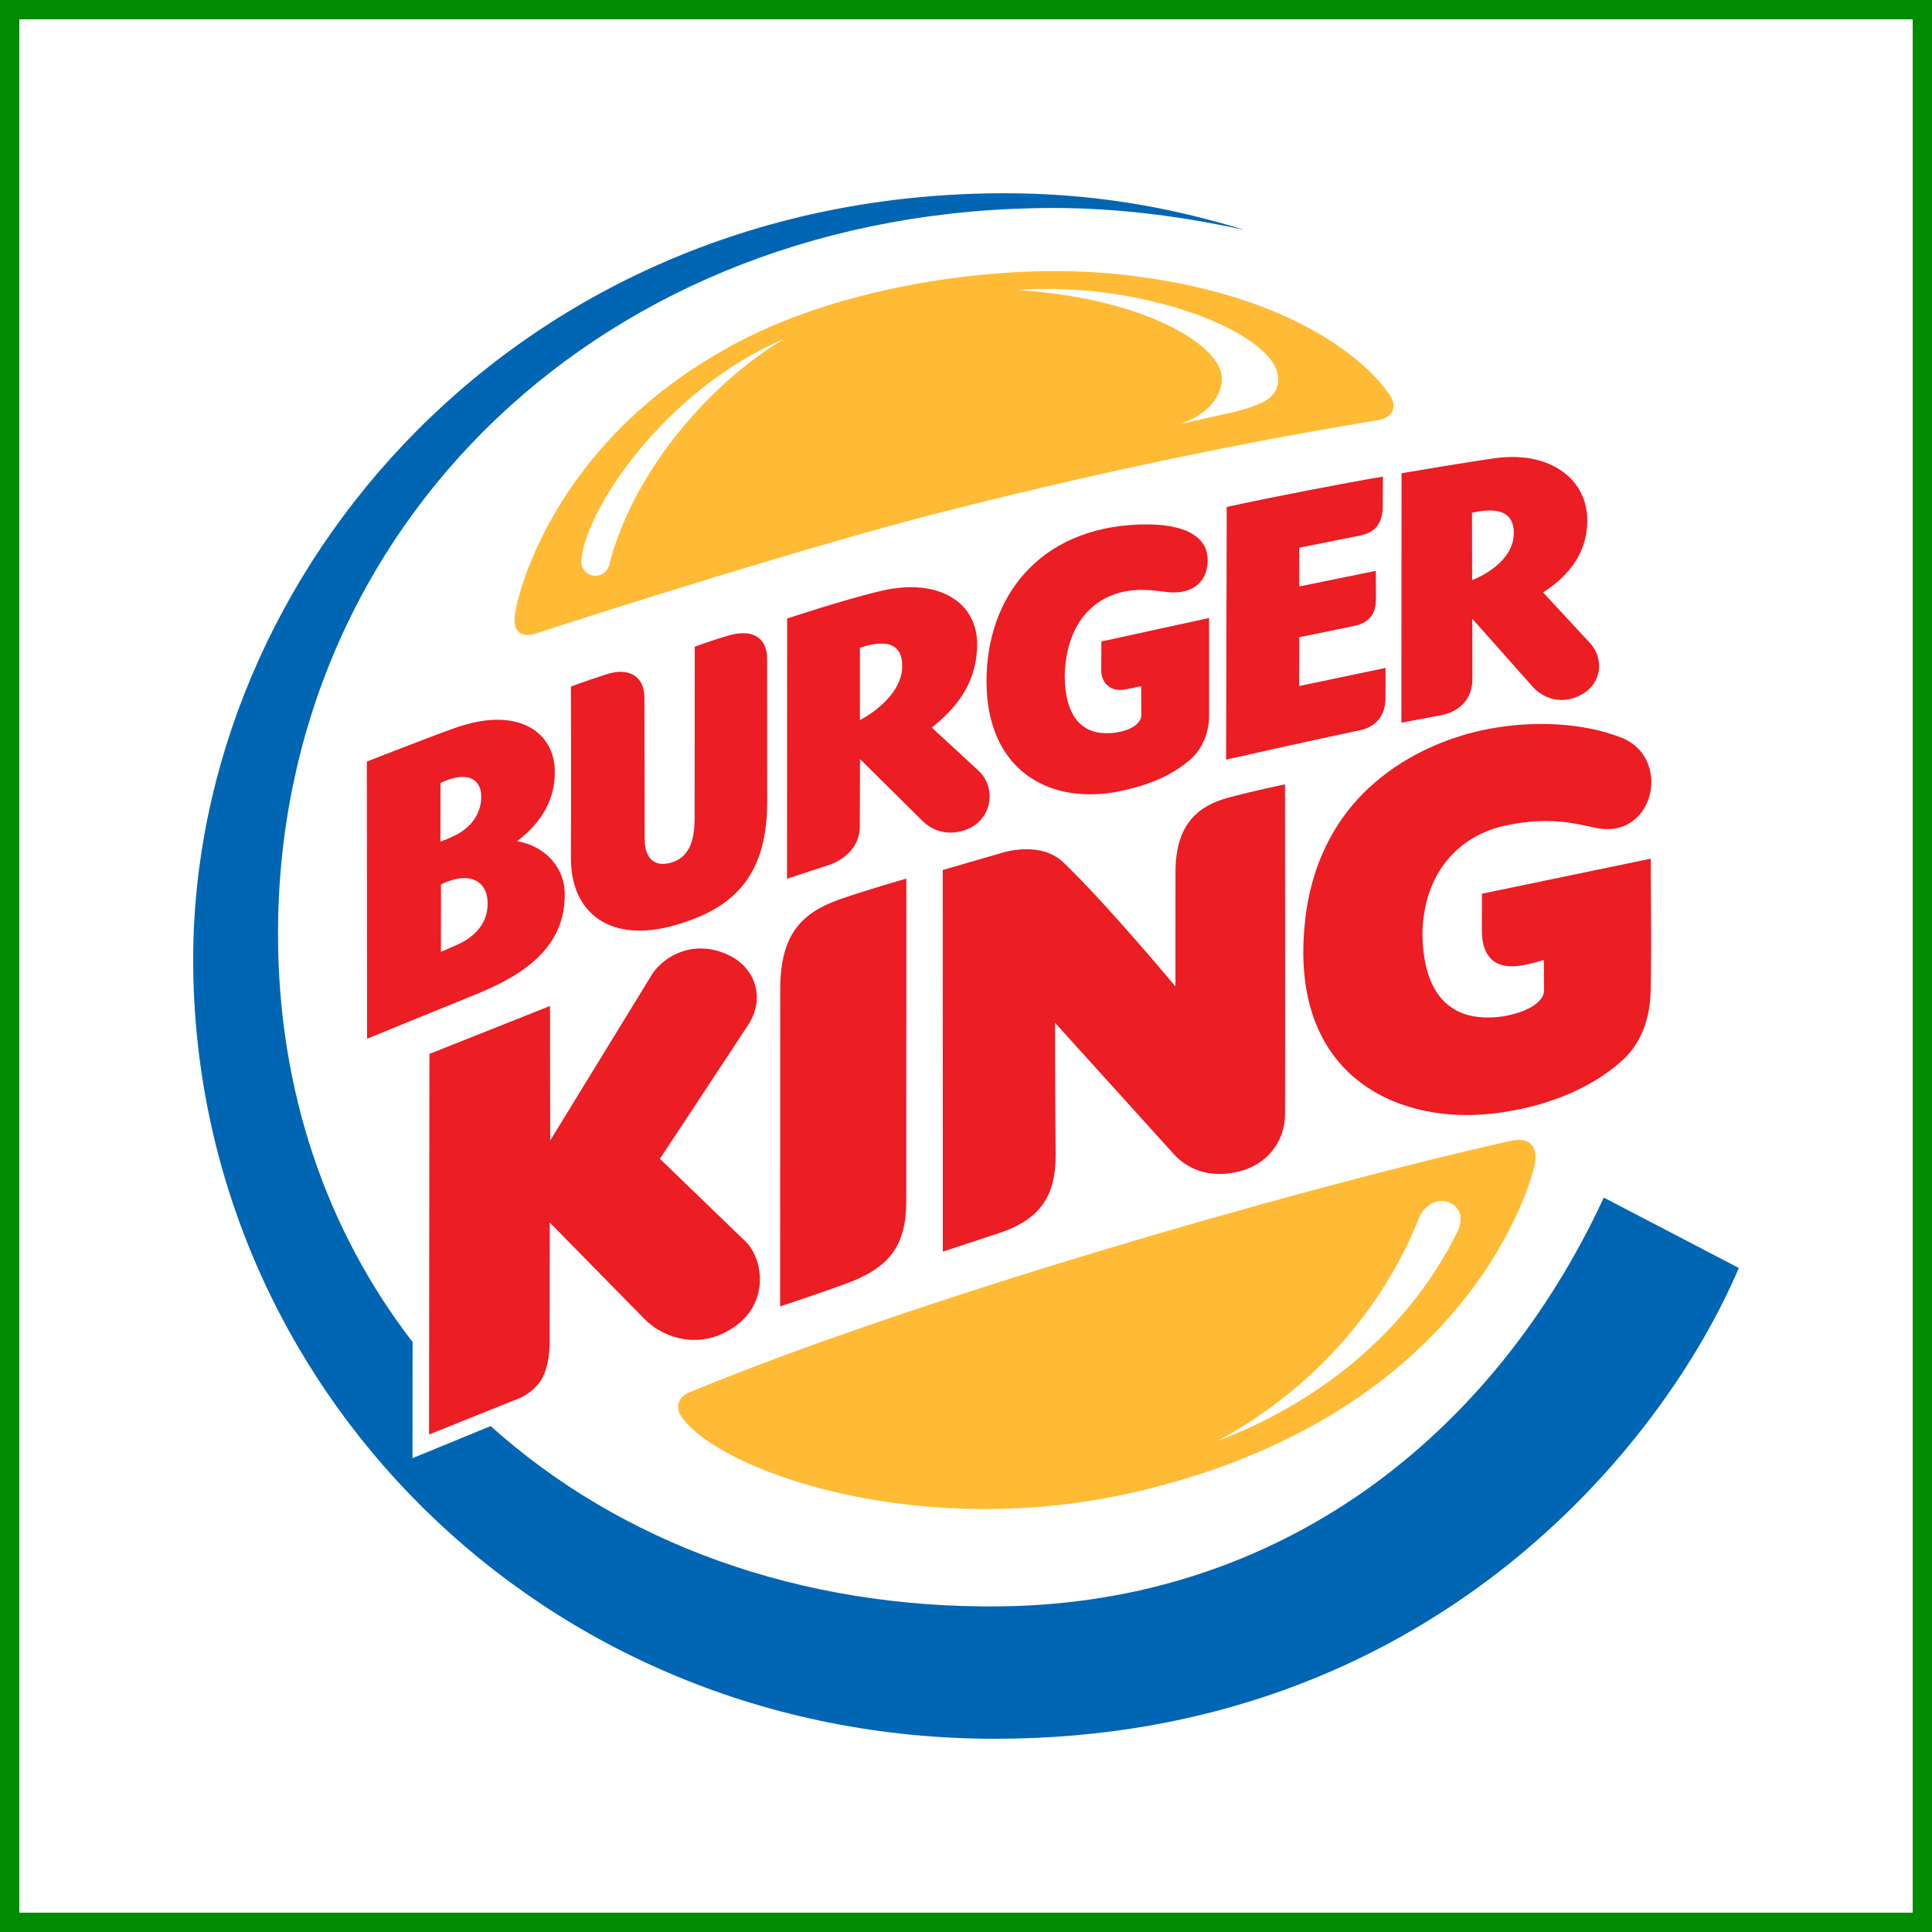 <svg width="100" height="100" viewBox="0 0 100 100" fill="none" xmlns="http://www.w3.org/2000/svg">
<rect x="0" y="0" width="100" height="100" fill="#333333" stroke="none"/>
<rect x="0.5" y="0.5" width="99" height="99" fill="white" stroke="#008B00"/>
<g clip-path="url(#clip0_22_4236)">
<path d="M72.072 21.271C72.266 20.813 71.872 20.364 71.872 20.364C71.872 20.364 68.775 15.309 57.819 14.188C51.952 13.588 43.966 14.727 38.368 17.623C28.226 22.868 26.707 31.507 26.707 31.507C26.65 31.718 26.553 32.362 26.781 32.637C27.013 32.916 27.351 32.911 27.77 32.776C31.35 31.615 42.019 28.22 48.752 26.506C58.333 24.068 66.204 22.584 71.257 21.759C71.615 21.7 71.937 21.587 72.072 21.271" fill="#FFBB36"/>
<path d="M83.013 61.987C77.278 74.346 66.276 82.948 51.856 83.144C41.356 83.287 32.09 79.834 25.397 73.813L21.35 75.475L21.357 69.461C16.947 63.754 14.39 56.533 14.39 48.331C14.39 27.324 31.157 10.765 54.542 10.765C58.359 10.765 61.809 11.335 64.41 11.9C60.403 10.669 56.421 10.003 51.988 10.003C26.891 10.003 10.001 29.531 10 49.67C10 71.616 27.941 89.999 51.491 89.999C73.984 89.999 86.119 74.782 90 65.63L83.013 61.987Z" fill="#0066B3"/>
<path d="M77.192 57.645C80.492 57.285 82.775 56.012 84.029 54.831C85.171 53.755 85.437 52.272 85.439 51.17C85.485 49.552 85.439 44.445 85.439 44.445L76.705 46.258C76.705 46.258 76.704 46.89 76.702 48.216C76.718 49.511 77.368 50.216 78.783 49.967C79.226 49.897 79.909 49.688 79.909 49.688L79.921 51.289C79.913 51.243 80.05 52.181 77.849 52.599C74.968 53.033 73.659 51.332 73.625 48.326C73.682 45.105 75.58 43.248 77.882 42.739C80.472 42.169 81.938 42.761 82.8 42.887C85.693 43.303 86.513 39.141 83.882 38.165C81.936 37.413 79.412 37.277 77.007 37.738C73.794 38.353 67.476 40.933 67.459 49.317C67.476 55.979 72.594 58.15 77.192 57.645H77.192ZM48.8 64.785C48.8 64.785 51.48 63.903 51.712 63.825C53.866 63.111 54.65 61.882 54.641 59.755C54.614 57.446 54.61 52.942 54.61 52.942L60.841 59.832C61.853 60.835 63.122 60.92 64.283 60.593C65.484 60.256 66.484 59.203 66.514 57.717C66.524 52.742 66.511 40.599 66.511 40.599C66.511 40.599 64.901 40.927 63.564 41.29C62.027 41.709 60.843 42.65 60.843 45.133C60.843 46.013 60.84 51.059 60.84 51.059C60.84 51.059 57.333 46.839 55.04 44.638C53.814 43.462 51.785 44.164 51.785 44.164L48.795 45.032L48.8 64.785ZM46.913 45.477C46.913 45.477 45.037 46.005 43.51 46.534C41.527 47.222 40.384 48.323 40.384 51.204C40.384 53.849 40.379 67.619 40.379 67.619C40.379 67.619 42.116 67.049 43.736 66.463C46.038 65.629 46.907 64.493 46.907 62.173C46.907 60.179 46.913 45.477 46.913 45.477V45.477ZM37.601 49.383C35.878 48.632 34.4 49.47 33.772 50.395L28.477 59.036L28.468 52.07L22.227 54.551L22.207 74.251L26.604 72.482C26.604 72.482 27.467 72.247 27.988 71.462C28.466 70.738 28.449 69.525 28.449 69.525L28.454 63.278L33.368 68.281C34.447 69.357 36.429 69.909 38.178 68.553C39.76 67.327 39.515 65.238 38.633 64.302L34.157 59.978C34.157 59.978 38.096 54.02 38.74 53.025C39.595 51.703 39.165 50.065 37.601 49.383" fill="#EC1D23"/>
<path d="M35.156 72.539C34.924 73.053 35.454 73.562 35.454 73.562C37.726 76.297 47.812 79.766 58.76 77.227C75.48 73.346 79.013 61.996 79.413 60.393C79.495 60.066 79.56 59.541 79.244 59.225C78.979 58.962 78.602 58.959 78.079 59.075C66.467 61.695 47.143 67.355 36.002 71.936C35.523 72.133 35.306 72.205 35.156 72.539" fill="#FFBB36"/>
<path d="M25.241 46.721C25.225 45.636 24.346 45.043 22.825 45.775L22.822 49.266C22.822 49.266 23.314 49.057 23.674 48.896C24.563 48.5 25.261 47.789 25.241 46.721V46.721ZM22.795 43.566C23.032 43.478 23.265 43.381 23.492 43.273C24.316 42.888 24.902 42.175 24.909 41.251C24.917 40.198 24.014 39.926 22.797 40.53L22.795 43.566ZM29.23 46.223C29.28 48.978 27.212 50.443 24.518 51.514L18.999 53.764L18.987 39.418C18.987 39.418 22.463 38.057 23.598 37.661C26.822 36.536 28.718 37.893 28.718 39.96C28.718 41.339 28.103 42.511 26.768 43.541C28.082 43.752 29.205 44.788 29.23 46.223ZM39.706 34.114C39.706 32.905 38.84 32.584 37.792 32.873C36.945 33.106 35.959 33.476 35.959 33.476L35.952 42.395C35.942 43.283 35.799 44.395 34.658 44.671C33.783 44.883 33.369 44.322 33.368 43.435L33.355 36.135C33.355 34.92 32.475 34.557 31.431 34.889C30.257 35.266 29.551 35.536 29.551 35.536C29.551 35.536 29.565 41.852 29.549 44.378C29.534 47.339 31.661 48.817 34.904 47.898C37.764 47.086 39.674 45.55 39.71 41.607L39.706 34.114ZM70.375 37.8C71.199 37.629 71.713 37.07 71.713 36.104C71.713 35.233 71.717 34.572 71.717 34.572L67.24 35.51L67.249 32.983C67.249 32.983 69.442 32.537 70.052 32.409C70.817 32.248 71.218 31.848 71.218 31.008C71.218 30.225 71.213 29.547 71.213 29.547L67.247 30.355L67.246 28.351C67.246 28.351 69.308 27.938 70.419 27.714C71.285 27.539 71.57 26.971 71.57 26.188C71.57 25.678 71.579 24.669 71.579 24.669C69.6 25.004 65.84 25.725 63.495 26.24L63.463 39.319C63.463 39.319 67.922 38.311 70.375 37.8V37.8ZM44.509 37.272C44.512 37.269 46.723 36.173 46.699 34.434C46.677 32.947 45.25 33.273 44.51 33.533L44.509 37.272ZM44.514 39.289C44.514 39.289 44.507 41.794 44.503 42.804C44.494 43.752 43.82 44.436 42.967 44.749C42.253 44.984 40.737 45.485 40.737 45.485L40.742 32.017C40.742 32.017 43.874 30.971 45.715 30.56C48.576 29.921 50.611 31.171 50.575 33.389C50.557 35.5 49.329 36.782 48.227 37.659L50.65 39.891C51.394 40.584 51.446 41.835 50.609 42.592C50.112 43.039 48.784 43.503 47.744 42.488L44.514 39.289ZM76.196 30.028C76.2 30.028 78.38 29.232 78.355 27.554C78.333 26.136 76.877 26.393 76.19 26.54L76.196 30.028V30.028ZM72.537 37.408L72.543 24.494C72.543 24.494 76.473 23.828 77.487 23.703C80.304 23.355 82.194 24.856 82.156 26.987C82.141 28.861 80.913 29.989 79.871 30.665C79.871 30.665 81.787 32.737 82.3 33.285C82.99 34.023 82.959 35.286 81.939 35.905C80.936 36.512 79.942 36.194 79.365 35.583L76.203 32.023C76.203 32.023 76.213 34.213 76.21 35.169C76.201 36.12 75.627 36.814 74.599 37.018L72.537 37.408Z" fill="#EC1D23"/>
<path d="M62.581 31.988L57.008 33.202C57.008 33.202 57.001 33.767 57 34.69C57.008 35.382 57.513 35.831 58.241 35.687C58.699 35.596 59.066 35.514 59.066 35.514L59.075 36.999C59.081 37.587 58.162 37.972 57.208 37.951C55.87 37.917 55.129 36.92 55.109 35.023C55.151 32.528 56.374 31.064 58.04 30.655C58.872 30.449 59.629 30.549 60.217 30.622C61.653 30.845 62.48 30.181 62.51 29.042C62.539 27.822 61.412 27.067 58.992 27.148C53.744 27.322 51.061 30.94 51.061 35.258C51.061 39.68 54.071 41.633 57.746 40.996C59.822 40.594 60.855 39.947 61.571 39.345C62.286 38.742 62.581 37.842 62.581 37.072V31.988Z" fill="#EC1D23"/>
<path d="M40.622 17.524C34.475 20.128 30.325 26.326 30.096 28.95C30.007 29.993 31.448 30.142 31.583 29.035C32.88 24.249 36.85 19.737 40.622 17.524V17.524ZM60.991 21.971C64.306 21.191 66.127 21.073 66.16 19.652C66.217 17.272 59.142 14.513 52.663 15.012C59.264 15.436 63.224 17.874 63.246 19.574C63.258 20.649 62.287 21.597 60.991 21.971ZM63.045 74.573C68.02 72.695 72.801 69.109 75.445 63.736C76.209 62.184 74.002 61.391 73.379 63.214C71.831 67.033 68.649 71.518 63.045 74.573Z" fill="white"/>
</g>
<defs>
<clipPath id="clip0_22_4236">
<rect width="80" height="80" fill="white" transform="translate(10 10)"/>
</clipPath>
</defs>
</svg>
